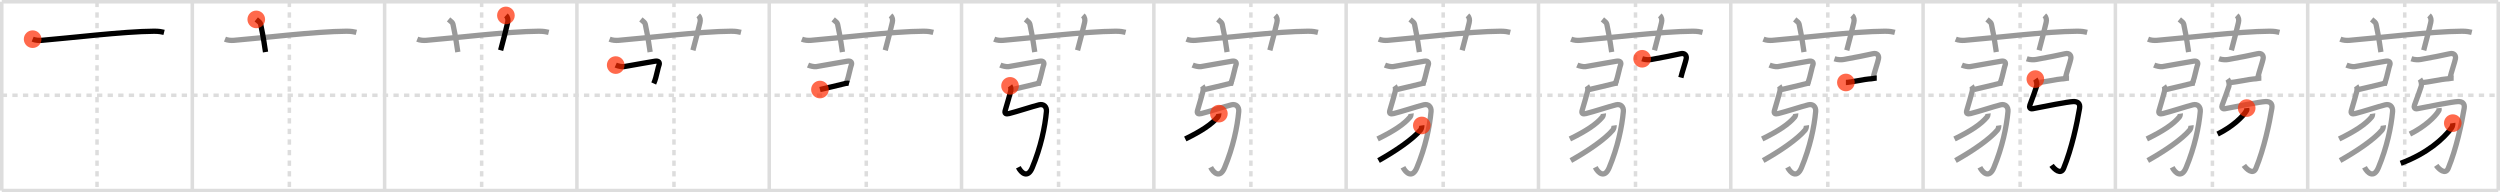 <svg width="1417px" height="109px" viewBox="0 0 1417 109" xmlns="http://www.w3.org/2000/svg" xmlns:xlink="http://www.w3.org/1999/xlink" xml:space="preserve" version="1.1"  baseProfile="full">
<line x1="1" y1="1" x2="1416" y2="1" style="stroke:#ddd;stroke-width:2" />
<line x1="1" y1="1" x2="1" y2="108" style="stroke:#ddd;stroke-width:2" />
<line x1="1" y1="108" x2="1416" y2="108" style="stroke:#ddd;stroke-width:2" />
<line x1="1416" y1="1" x2="1416" y2="108" style="stroke:#ddd;stroke-width:2" />
<line x1="109" y1="1" x2="109" y2="108" style="stroke:#ddd;stroke-width:2" />
<line x1="218" y1="1" x2="218" y2="108" style="stroke:#ddd;stroke-width:2" />
<line x1="327" y1="1" x2="327" y2="108" style="stroke:#ddd;stroke-width:2" />
<line x1="436" y1="1" x2="436" y2="108" style="stroke:#ddd;stroke-width:2" />
<line x1="545" y1="1" x2="545" y2="108" style="stroke:#ddd;stroke-width:2" />
<line x1="654" y1="1" x2="654" y2="108" style="stroke:#ddd;stroke-width:2" />
<line x1="763" y1="1" x2="763" y2="108" style="stroke:#ddd;stroke-width:2" />
<line x1="872" y1="1" x2="872" y2="108" style="stroke:#ddd;stroke-width:2" />
<line x1="981" y1="1" x2="981" y2="108" style="stroke:#ddd;stroke-width:2" />
<line x1="1090" y1="1" x2="1090" y2="108" style="stroke:#ddd;stroke-width:2" />
<line x1="1199" y1="1" x2="1199" y2="108" style="stroke:#ddd;stroke-width:2" />
<line x1="1308" y1="1" x2="1308" y2="108" style="stroke:#ddd;stroke-width:2" />
<line x1="1" y1="54" x2="1416" y2="54" style="stroke:#ddd;stroke-width:2;stroke-dasharray:3 3" />
<line x1="55" y1="1" x2="55" y2="108" style="stroke:#ddd;stroke-width:2;stroke-dasharray:3 3" />
<line x1="164" y1="1" x2="164" y2="108" style="stroke:#ddd;stroke-width:2;stroke-dasharray:3 3" />
<line x1="273" y1="1" x2="273" y2="108" style="stroke:#ddd;stroke-width:2;stroke-dasharray:3 3" />
<line x1="382" y1="1" x2="382" y2="108" style="stroke:#ddd;stroke-width:2;stroke-dasharray:3 3" />
<line x1="491" y1="1" x2="491" y2="108" style="stroke:#ddd;stroke-width:2;stroke-dasharray:3 3" />
<line x1="600" y1="1" x2="600" y2="108" style="stroke:#ddd;stroke-width:2;stroke-dasharray:3 3" />
<line x1="709" y1="1" x2="709" y2="108" style="stroke:#ddd;stroke-width:2;stroke-dasharray:3 3" />
<line x1="818" y1="1" x2="818" y2="108" style="stroke:#ddd;stroke-width:2;stroke-dasharray:3 3" />
<line x1="927" y1="1" x2="927" y2="108" style="stroke:#ddd;stroke-width:2;stroke-dasharray:3 3" />
<line x1="1036" y1="1" x2="1036" y2="108" style="stroke:#ddd;stroke-width:2;stroke-dasharray:3 3" />
<line x1="1145" y1="1" x2="1145" y2="108" style="stroke:#ddd;stroke-width:2;stroke-dasharray:3 3" />
<line x1="1254" y1="1" x2="1254" y2="108" style="stroke:#ddd;stroke-width:2;stroke-dasharray:3 3" />
<line x1="1363" y1="1" x2="1363" y2="108" style="stroke:#ddd;stroke-width:2;stroke-dasharray:3 3" />
<path d="M18.5,22.2c1.62,0.66,3.5,0.79,5.12,0.66c14.86-1.2,46.59-5.07,63.72-5.16c2.7-0.01,4.31,0.31,5.66,0.64" style="fill:none;stroke:black;stroke-width:3" />
<circle cx="18.5" cy="22.2" r="5" stroke-width="0" fill="#FF2A00" opacity="0.7" />
<path d="M127.5,22.2c1.62,0.66,3.5,0.79,5.12,0.66c14.86-1.2,46.59-5.07,63.72-5.16c2.7-0.01,4.31,0.31,5.66,0.64" style="fill:none;stroke:#999;stroke-width:3" />
<path d="M145.25,11c1.75,1.43,2.31,1.87,2.5,2.75C149.5,22,150.0,26.5,150.5,29.5" style="fill:none;stroke:black;stroke-width:3" />
<circle cx="145.25" cy="11.0" r="5" stroke-width="0" fill="#FF2A00" opacity="0.7" />
<path d="M236.5,22.2c1.62,0.66,3.5,0.79,5.12,0.66c14.86-1.2,46.59-5.07,63.72-5.16c2.7-0.01,4.31,0.31,5.66,0.64" style="fill:none;stroke:#999;stroke-width:3" />
<path d="M254.25,11c1.75,1.43,2.31,1.87,2.5,2.75C258.5,22,259.0,26.5,259.5,29.5" style="fill:none;stroke:#999;stroke-width:3" />
<path d="M286.75,8.75c1.12,1,1.37,2.52,1,4c-1.12,4.5-2.38,10-4,15.75" style="fill:none;stroke:black;stroke-width:3" />
<circle cx="286.75" cy="8.75" r="5" stroke-width="0" fill="#FF2A00" opacity="0.7" />
<path d="M345.5,22.2c1.62,0.66,3.5,0.79,5.12,0.66c14.86-1.2,46.59-5.07,63.72-5.16c2.7-0.01,4.31,0.31,5.66,0.64" style="fill:none;stroke:#999;stroke-width:3" />
<path d="M363.25,11c1.75,1.43,2.31,1.87,2.5,2.75C367.5,22,368.0,26.5,368.5,29.5" style="fill:none;stroke:#999;stroke-width:3" />
<path d="M395.75,8.75c1.12,1,1.37,2.52,1,4c-1.12,4.5-2.38,10-4,15.75" style="fill:none;stroke:#999;stroke-width:3" />
<path d="M348.98,36.89c1.11,0.49,3.55,1.06,4.62,0.88c7.4-1.26,13.65-2.45,17.64-3.08c2.21-0.35,2.87,0.78,2.23,2.39c-0.46,1.15-0.97,4.11-1.79,6.98c-0.33,1.14-0.7,2.27-1.15,3.26" style="fill:none;stroke:black;stroke-width:3" />
<circle cx="348.98" cy="36.89" r="5" stroke-width="0" fill="#FF2A00" opacity="0.7" />
<path d="M454.5,22.2c1.62,0.66,3.5,0.79,5.12,0.66c14.86-1.2,46.59-5.07,63.72-5.16c2.7-0.01,4.31,0.31,5.66,0.64" style="fill:none;stroke:#999;stroke-width:3" />
<path d="M472.25,11c1.75,1.43,2.31,1.87,2.5,2.75C476.5,22,477.0,26.5,477.5,29.5" style="fill:none;stroke:#999;stroke-width:3" />
<path d="M504.75,8.75c1.12,1,1.37,2.52,1,4c-1.12,4.5-2.38,10-4,15.75" style="fill:none;stroke:#999;stroke-width:3" />
<path d="M457.98,36.89c1.11,0.49,3.55,1.06,4.62,0.88c7.4-1.26,13.65-2.45,17.64-3.08c2.21-0.35,2.87,0.78,2.23,2.39c-0.46,1.15-0.97,4.11-1.79,6.98c-0.33,1.14-0.7,2.27-1.15,3.26" style="fill:none;stroke:#999;stroke-width:3" />
<path d="M464.75,50.75c4-1,10-2.25,12.64-3c1.17-0.33,2.86-0.75,3.86-0.5" style="fill:none;stroke:black;stroke-width:3" />
<circle cx="464.75" cy="50.75" r="5" stroke-width="0" fill="#FF2A00" opacity="0.7" />
<path d="M563.5,22.2c1.62,0.66,3.5,0.79,5.12,0.66c14.86-1.2,46.59-5.07,63.72-5.16c2.7-0.01,4.31,0.31,5.66,0.64" style="fill:none;stroke:#999;stroke-width:3" />
<path d="M581.25,11c1.75,1.43,2.31,1.87,2.5,2.75C585.5,22,586.0,26.5,586.5,29.5" style="fill:none;stroke:#999;stroke-width:3" />
<path d="M613.75,8.75c1.12,1,1.37,2.52,1,4c-1.12,4.5-2.38,10-4,15.75" style="fill:none;stroke:#999;stroke-width:3" />
<path d="M566.98,36.89c1.11,0.49,3.55,1.06,4.62,0.88c7.4-1.26,13.65-2.45,17.64-3.08c2.21-0.35,2.87,0.78,2.23,2.39c-0.46,1.15-0.97,4.11-1.79,6.98c-0.33,1.14-0.7,2.27-1.15,3.26" style="fill:none;stroke:#999;stroke-width:3" />
<path d="M573.75,50.75c4-1,10-2.25,12.64-3c1.17-0.33,2.86-0.75,3.86-0.5" style="fill:none;stroke:#999;stroke-width:3" />
<path d="M572.49,48.66c0.58,0.8,0.61,2.24,0.24,3.51c-0.43,1.45-1.88,7.04-2.91,10.2c-0.7,2.15,0.41,2.41,2.12,1.99c4.11-1.01,13.56-4.11,17.07-4.96c2.5-0.61,4.36,1.06,4.11,3.81c-0.79,8.7-3.2,20.26-8.05,31.87c-2.57,6.17-6.19,3.01-7.87-0.27" style="fill:none;stroke:black;stroke-width:3" />
<circle cx="572.49" cy="48.66" r="5" stroke-width="0" fill="#FF2A00" opacity="0.7" />
<path d="M672.5,22.2c1.62,0.66,3.5,0.79,5.12,0.66c14.86-1.2,46.59-5.07,63.72-5.16c2.7-0.01,4.31,0.31,5.66,0.64" style="fill:none;stroke:#999;stroke-width:3" />
<path d="M690.25,11c1.75,1.43,2.31,1.87,2.5,2.75C694.5,22,695.0,26.5,695.5,29.5" style="fill:none;stroke:#999;stroke-width:3" />
<path d="M722.75,8.75c1.12,1,1.37,2.52,1,4c-1.12,4.5-2.38,10-4,15.75" style="fill:none;stroke:#999;stroke-width:3" />
<path d="M675.98,36.89c1.11,0.49,3.55,1.06,4.62,0.88c7.4-1.26,13.65-2.45,17.64-3.08c2.21-0.35,2.87,0.78,2.23,2.39c-0.46,1.15-0.97,4.11-1.79,6.98c-0.33,1.14-0.7,2.27-1.15,3.26" style="fill:none;stroke:#999;stroke-width:3" />
<path d="M682.75,50.75c4-1,10-2.25,12.64-3c1.17-0.33,2.86-0.75,3.86-0.5" style="fill:none;stroke:#999;stroke-width:3" />
<path d="M681.49,48.66c0.58,0.8,0.61,2.24,0.24,3.51c-0.43,1.45-1.88,7.04-2.91,10.2c-0.7,2.15,0.41,2.41,2.12,1.99c4.11-1.01,13.56-4.11,17.07-4.96c2.5-0.61,4.36,1.06,4.11,3.81c-0.79,8.7-3.2,20.26-8.05,31.87c-2.57,6.17-6.19,3.01-7.87-0.27" style="fill:none;stroke:#999;stroke-width:3" />
<path d="M690.86,64.42c0.05,0.34-0.26,1.47-0.62,1.91C686.75,70.5,681.0,74.27,671.81,78.77" style="fill:none;stroke:black;stroke-width:3" />
<circle cx="690.86" cy="64.42" r="5" stroke-width="0" fill="#FF2A00" opacity="0.7" />
<path d="M781.5,22.2c1.62,0.66,3.5,0.79,5.12,0.66c14.86-1.2,46.59-5.07,63.72-5.16c2.7-0.01,4.31,0.31,5.66,0.64" style="fill:none;stroke:#999;stroke-width:3" />
<path d="M799.25,11c1.75,1.43,2.31,1.87,2.5,2.75C803.5,22,804.0,26.5,804.5,29.5" style="fill:none;stroke:#999;stroke-width:3" />
<path d="M831.75,8.75c1.12,1,1.37,2.52,1,4c-1.12,4.5-2.38,10-4,15.75" style="fill:none;stroke:#999;stroke-width:3" />
<path d="M784.98,36.89c1.11,0.49,3.55,1.06,4.62,0.88c7.4-1.26,13.65-2.45,17.64-3.08c2.21-0.35,2.87,0.78,2.23,2.39c-0.46,1.15-0.97,4.11-1.79,6.98c-0.33,1.14-0.7,2.27-1.15,3.26" style="fill:none;stroke:#999;stroke-width:3" />
<path d="M791.75,50.75c4-1,10-2.25,12.64-3c1.17-0.33,2.86-0.75,3.86-0.5" style="fill:none;stroke:#999;stroke-width:3" />
<path d="M790.49,48.66c0.58,0.8,0.61,2.24,0.24,3.51c-0.43,1.45-1.88,7.04-2.91,10.2c-0.7,2.15,0.41,2.41,2.12,1.99c4.11-1.01,13.56-4.11,17.07-4.96c2.5-0.61,4.36,1.06,4.11,3.81c-0.79,8.7-3.2,20.26-8.05,31.87c-2.57,6.17-6.19,3.01-7.87-0.27" style="fill:none;stroke:#999;stroke-width:3" />
<path d="M799.86,64.42c0.05,0.34-0.26,1.47-0.62,1.91C795.75,70.5,790.0,74.27,780.81,78.77" style="fill:none;stroke:#999;stroke-width:3" />
<path d="M805.88,71.11c0.07,0.48-0.19,1.93-0.69,2.54c-4.4,5.29-14.44,12.1-23.84,17.34" style="fill:none;stroke:black;stroke-width:3" />
<circle cx="805.88" cy="71.11" r="5" stroke-width="0" fill="#FF2A00" opacity="0.7" />
<path d="M890.5,22.2c1.62,0.66,3.5,0.79,5.12,0.66c14.86-1.2,46.59-5.07,63.72-5.16c2.7-0.01,4.31,0.31,5.66,0.64" style="fill:none;stroke:#999;stroke-width:3" />
<path d="M908.25,11c1.75,1.43,2.31,1.87,2.5,2.75C912.5,22,913.0,26.5,913.5,29.5" style="fill:none;stroke:#999;stroke-width:3" />
<path d="M940.75,8.75c1.12,1,1.37,2.52,1,4c-1.12,4.5-2.38,10-4,15.75" style="fill:none;stroke:#999;stroke-width:3" />
<path d="M893.98,36.89c1.11,0.49,3.55,1.06,4.62,0.88c7.4-1.26,13.65-2.45,17.64-3.08c2.21-0.35,2.87,0.78,2.23,2.39c-0.46,1.15-0.97,4.11-1.79,6.98c-0.33,1.14-0.7,2.27-1.15,3.26" style="fill:none;stroke:#999;stroke-width:3" />
<path d="M900.75,50.75c4-1,10-2.25,12.64-3c1.17-0.33,2.86-0.75,3.86-0.5" style="fill:none;stroke:#999;stroke-width:3" />
<path d="M899.49,48.66c0.58,0.8,0.61,2.24,0.24,3.51c-0.43,1.45-1.88,7.04-2.91,10.2c-0.7,2.15,0.41,2.41,2.12,1.99c4.11-1.01,13.56-4.11,17.07-4.96c2.5-0.61,4.36,1.06,4.11,3.81c-0.79,8.7-3.2,20.26-8.05,31.87c-2.57,6.17-6.19,3.01-7.87-0.27" style="fill:none;stroke:#999;stroke-width:3" />
<path d="M908.86,64.42c0.05,0.34-0.26,1.47-0.62,1.91C904.75,70.5,899.0,74.27,889.81,78.77" style="fill:none;stroke:#999;stroke-width:3" />
<path d="M914.88,71.11c0.07,0.48-0.19,1.93-0.69,2.54c-4.4,5.29-14.44,12.1-23.84,17.34" style="fill:none;stroke:#999;stroke-width:3" />
<path d="M930.76,33.31c2.12,0.7,4.12,0.59,5.36,0.38c5.39-0.94,13.96-2.65,16.44-3.25c2.48-0.6,3.56,1.16,3.17,2.89c-0.58,2.57-1.35,4.54-2.31,7.96c-0.22,0.81-0.46,1.69-0.71,2.69" style="fill:none;stroke:black;stroke-width:3" />
<circle cx="930.76" cy="33.31" r="5" stroke-width="0" fill="#FF2A00" opacity="0.7" />
<path d="M999.5,22.2c1.62,0.66,3.5,0.79,5.12,0.66c14.86-1.2,46.59-5.07,63.72-5.16c2.7-0.01,4.31,0.31,5.66,0.64" style="fill:none;stroke:#999;stroke-width:3" />
<path d="M1017.25,11c1.75,1.43,2.31,1.87,2.5,2.75C1021.5,22,1022.0,26.5,1022.5,29.5" style="fill:none;stroke:#999;stroke-width:3" />
<path d="M1049.75,8.75c1.12,1,1.37,2.52,1,4c-1.12,4.5-2.38,10-4,15.75" style="fill:none;stroke:#999;stroke-width:3" />
<path d="M1002.98,36.89c1.11,0.49,3.55,1.06,4.62,0.88c7.4-1.26,13.65-2.45,17.64-3.08c2.21-0.35,2.87,0.78,2.23,2.39c-0.46,1.15-0.97,4.11-1.79,6.98c-0.33,1.14-0.7,2.27-1.15,3.26" style="fill:none;stroke:#999;stroke-width:3" />
<path d="M1009.75,50.75c4-1,10-2.25,12.64-3c1.17-0.33,2.86-0.75,3.86-0.5" style="fill:none;stroke:#999;stroke-width:3" />
<path d="M1008.49,48.66c0.58,0.8,0.61,2.24,0.24,3.51c-0.43,1.45-1.88,7.04-2.91,10.2c-0.7,2.15,0.41,2.41,2.12,1.99c4.11-1.01,13.56-4.11,17.07-4.96c2.5-0.61,4.36,1.06,4.11,3.81c-0.79,8.7-3.2,20.26-8.05,31.87c-2.57,6.17-6.19,3.01-7.87-0.27" style="fill:none;stroke:#999;stroke-width:3" />
<path d="M1017.86,64.42c0.05,0.34-0.26,1.47-0.62,1.91C1013.75,70.5,1008.0,74.27,998.81,78.77" style="fill:none;stroke:#999;stroke-width:3" />
<path d="M1023.88,71.11c0.07,0.48-0.19,1.93-0.69,2.54c-4.4,5.29-14.44,12.1-23.84,17.34" style="fill:none;stroke:#999;stroke-width:3" />
<path d="M1039.76,33.31c2.12,0.7,4.12,0.59,5.36,0.38c5.39-0.94,13.96-2.65,16.44-3.25c2.48-0.6,3.56,1.16,3.17,2.89c-0.58,2.57-1.35,4.54-2.31,7.96c-0.22,0.81-0.46,1.69-0.71,2.69" style="fill:none;stroke:#999;stroke-width:3" />
<path d="M1046.25,46.75c2.18,0,11.59-2,13.14-2s3.11-0.5,4.36-0.5" style="fill:none;stroke:black;stroke-width:3" />
<circle cx="1046.25" cy="46.75" r="5" stroke-width="0" fill="#FF2A00" opacity="0.7" />
<path d="M1108.5,22.2c1.62,0.66,3.5,0.79,5.12,0.66c14.86-1.2,46.59-5.07,63.72-5.16c2.7-0.01,4.31,0.31,5.66,0.64" style="fill:none;stroke:#999;stroke-width:3" />
<path d="M1126.25,11c1.75,1.43,2.31,1.87,2.5,2.75C1130.5,22,1131.0,26.5,1131.5,29.5" style="fill:none;stroke:#999;stroke-width:3" />
<path d="M1158.75,8.75c1.12,1,1.37,2.52,1,4c-1.12,4.5-2.38,10-4,15.75" style="fill:none;stroke:#999;stroke-width:3" />
<path d="M1111.98,36.89c1.11,0.49,3.55,1.06,4.62,0.88c7.4-1.26,13.65-2.45,17.64-3.08c2.21-0.35,2.87,0.78,2.23,2.39c-0.46,1.15-0.97,4.11-1.79,6.98c-0.33,1.14-0.7,2.27-1.15,3.26" style="fill:none;stroke:#999;stroke-width:3" />
<path d="M1118.75,50.75c4-1,10-2.25,12.64-3c1.17-0.33,2.86-0.75,3.86-0.5" style="fill:none;stroke:#999;stroke-width:3" />
<path d="M1117.49,48.66c0.58,0.8,0.61,2.24,0.24,3.51c-0.43,1.45-1.88,7.04-2.91,10.2c-0.7,2.15,0.41,2.41,2.12,1.99c4.11-1.01,13.56-4.11,17.07-4.96c2.5-0.61,4.36,1.06,4.11,3.81c-0.79,8.7-3.2,20.26-8.05,31.87c-2.57,6.17-6.19,3.01-7.87-0.27" style="fill:none;stroke:#999;stroke-width:3" />
<path d="M1126.86,64.42c0.05,0.34-0.26,1.47-0.62,1.91C1122.75,70.5,1117.0,74.27,1107.81,78.77" style="fill:none;stroke:#999;stroke-width:3" />
<path d="M1132.88,71.11c0.07,0.48-0.19,1.93-0.69,2.54c-4.4,5.29-14.44,12.1-23.84,17.34" style="fill:none;stroke:#999;stroke-width:3" />
<path d="M1148.76,33.31c2.12,0.7,4.12,0.59,5.36,0.38c5.39-0.94,13.96-2.65,16.44-3.25c2.48-0.6,3.56,1.16,3.17,2.89c-0.58,2.57-1.35,4.54-2.31,7.96c-0.22,0.81-0.46,1.69-0.71,2.69" style="fill:none;stroke:#999;stroke-width:3" />
<path d="M1155.25,46.75c2.18,0,11.59-2,13.14-2s3.11-0.5,4.36-0.5" style="fill:none;stroke:#999;stroke-width:3" />
<path d="M1153.63,44.83c0.58,0.8,1.11,2.74,0.74,4.01c-0.43,1.45-2.12,6.17-3.86,10.79c-0.36,0.97-0.12,2.34,1.63,1.99c7.08-1.42,19.79-3.91,22.95-4.05c2.57-0.11,4.06,1.07,3.61,3.81c-1.44,8.62-4.44,22.87-9.04,34.03c-1.58,3.83-5.25,0.56-6.82-1.68" style="fill:none;stroke:black;stroke-width:3" />
<circle cx="1153.63" cy="44.83" r="5" stroke-width="0" fill="#FF2A00" opacity="0.7" />
<path d="M1217.5,22.2c1.62,0.66,3.5,0.79,5.12,0.66c14.86-1.2,46.59-5.07,63.72-5.16c2.7-0.01,4.31,0.31,5.66,0.64" style="fill:none;stroke:#999;stroke-width:3" />
<path d="M1235.25,11c1.75,1.43,2.31,1.87,2.5,2.75C1239.5,22,1240.0,26.5,1240.5,29.5" style="fill:none;stroke:#999;stroke-width:3" />
<path d="M1267.75,8.75c1.12,1,1.37,2.52,1,4c-1.12,4.5-2.38,10-4,15.75" style="fill:none;stroke:#999;stroke-width:3" />
<path d="M1220.98,36.89c1.11,0.49,3.55,1.06,4.62,0.88c7.4-1.26,13.65-2.45,17.64-3.08c2.21-0.35,2.87,0.78,2.23,2.39c-0.46,1.15-0.97,4.11-1.79,6.98c-0.33,1.14-0.7,2.27-1.15,3.26" style="fill:none;stroke:#999;stroke-width:3" />
<path d="M1227.75,50.75c4-1,10-2.25,12.64-3c1.17-0.33,2.86-0.75,3.86-0.5" style="fill:none;stroke:#999;stroke-width:3" />
<path d="M1226.49,48.66c0.58,0.8,0.61,2.24,0.24,3.51c-0.43,1.45-1.88,7.04-2.91,10.2c-0.7,2.15,0.41,2.41,2.12,1.99c4.11-1.01,13.56-4.11,17.07-4.96c2.5-0.61,4.36,1.06,4.11,3.81c-0.79,8.7-3.2,20.26-8.05,31.87c-2.57,6.17-6.19,3.01-7.87-0.27" style="fill:none;stroke:#999;stroke-width:3" />
<path d="M1235.86,64.42c0.05,0.34-0.26,1.47-0.62,1.91C1231.75,70.5,1226.0,74.27,1216.81,78.77" style="fill:none;stroke:#999;stroke-width:3" />
<path d="M1241.88,71.11c0.07,0.48-0.19,1.93-0.69,2.54c-4.4,5.29-14.44,12.1-23.84,17.34" style="fill:none;stroke:#999;stroke-width:3" />
<path d="M1257.76,33.31c2.12,0.7,4.12,0.59,5.36,0.38c5.39-0.94,13.96-2.65,16.44-3.25c2.48-0.6,3.56,1.16,3.17,2.89c-0.58,2.57-1.35,4.54-2.31,7.96c-0.22,0.81-0.46,1.69-0.71,2.69" style="fill:none;stroke:#999;stroke-width:3" />
<path d="M1264.25,46.75c2.18,0,11.59-2,13.14-2s3.11-0.5,4.36-0.5" style="fill:none;stroke:#999;stroke-width:3" />
<path d="M1262.63,44.83c0.58,0.8,1.11,2.74,0.74,4.01c-0.43,1.45-2.12,6.17-3.86,10.79c-0.36,0.97-0.12,2.34,1.63,1.99c7.08-1.42,19.79-3.91,22.95-4.05c2.57-0.11,4.06,1.07,3.61,3.81c-1.44,8.62-4.44,22.87-9.04,34.03c-1.58,3.83-5.25,0.56-6.82-1.68" style="fill:none;stroke:#999;stroke-width:3" />
<path d="M1273.42,61.26c0.04,0.36,0.19,0.97-0.09,1.44c-2.09,3.55-8.11,9.21-16.39,13.29" style="fill:none;stroke:black;stroke-width:3" />
<circle cx="1273.42" cy="61.26" r="5" stroke-width="0" fill="#FF2A00" opacity="0.7" />
<path d="M1326.5,22.2c1.62,0.66,3.5,0.79,5.12,0.66c14.86-1.2,46.59-5.07,63.72-5.16c2.7-0.01,4.31,0.31,5.66,0.64" style="fill:none;stroke:#999;stroke-width:3" />
<path d="M1344.25,11c1.75,1.43,2.31,1.87,2.5,2.75C1348.5,22,1349.0,26.5,1349.5,29.5" style="fill:none;stroke:#999;stroke-width:3" />
<path d="M1376.75,8.75c1.12,1,1.37,2.52,1,4c-1.12,4.5-2.38,10-4,15.75" style="fill:none;stroke:#999;stroke-width:3" />
<path d="M1329.98,36.89c1.11,0.49,3.55,1.06,4.62,0.88c7.4-1.26,13.65-2.45,17.64-3.08c2.21-0.35,2.87,0.78,2.23,2.39c-0.46,1.15-0.97,4.11-1.79,6.98c-0.33,1.14-0.7,2.27-1.15,3.26" style="fill:none;stroke:#999;stroke-width:3" />
<path d="M1336.75,50.75c4-1,10-2.25,12.64-3c1.17-0.33,2.86-0.75,3.86-0.5" style="fill:none;stroke:#999;stroke-width:3" />
<path d="M1335.49,48.66c0.58,0.8,0.61,2.24,0.24,3.51c-0.43,1.45-1.88,7.04-2.91,10.2c-0.7,2.15,0.41,2.41,2.12,1.99c4.11-1.01,13.56-4.11,17.07-4.96c2.5-0.61,4.36,1.06,4.11,3.81c-0.79,8.7-3.2,20.26-8.05,31.87c-2.57,6.17-6.19,3.01-7.87-0.27" style="fill:none;stroke:#999;stroke-width:3" />
<path d="M1344.86,64.42c0.05,0.34-0.26,1.47-0.62,1.91C1340.75,70.5,1335.0,74.27,1325.81,78.77" style="fill:none;stroke:#999;stroke-width:3" />
<path d="M1350.88,71.11c0.07,0.48-0.19,1.93-0.69,2.54c-4.4,5.29-14.44,12.1-23.84,17.34" style="fill:none;stroke:#999;stroke-width:3" />
<path d="M1366.76,33.31c2.12,0.7,4.12,0.59,5.36,0.38c5.39-0.94,13.96-2.65,16.44-3.25c2.48-0.6,3.56,1.16,3.17,2.89c-0.58,2.57-1.35,4.54-2.31,7.96c-0.22,0.81-0.46,1.69-0.71,2.69" style="fill:none;stroke:#999;stroke-width:3" />
<path d="M1373.25,46.75c2.18,0,11.59-2,13.14-2s3.11-0.5,4.36-0.5" style="fill:none;stroke:#999;stroke-width:3" />
<path d="M1371.63,44.83c0.58,0.8,1.11,2.74,0.74,4.01c-0.43,1.45-2.12,6.17-3.86,10.79c-0.36,0.97-0.12,2.34,1.63,1.99c7.08-1.42,19.79-3.91,22.95-4.05c2.57-0.11,4.06,1.07,3.61,3.81c-1.44,8.62-4.44,22.87-9.04,34.03c-1.58,3.83-5.25,0.56-6.82-1.68" style="fill:none;stroke:#999;stroke-width:3" />
<path d="M1382.42,61.26c0.04,0.36,0.19,0.97-0.09,1.44c-2.09,3.55-8.11,9.21-16.39,13.29" style="fill:none;stroke:#999;stroke-width:3" />
<path d="M1390.24,69.79c0.08,0.54-0.15,1.94-0.67,2.66C1385.01,78.65,1375.75,87,1360.7,92.57" style="fill:none;stroke:black;stroke-width:3" />
<circle cx="1390.24" cy="69.79" r="5" stroke-width="0" fill="#FF2A00" opacity="0.7" />
</svg>